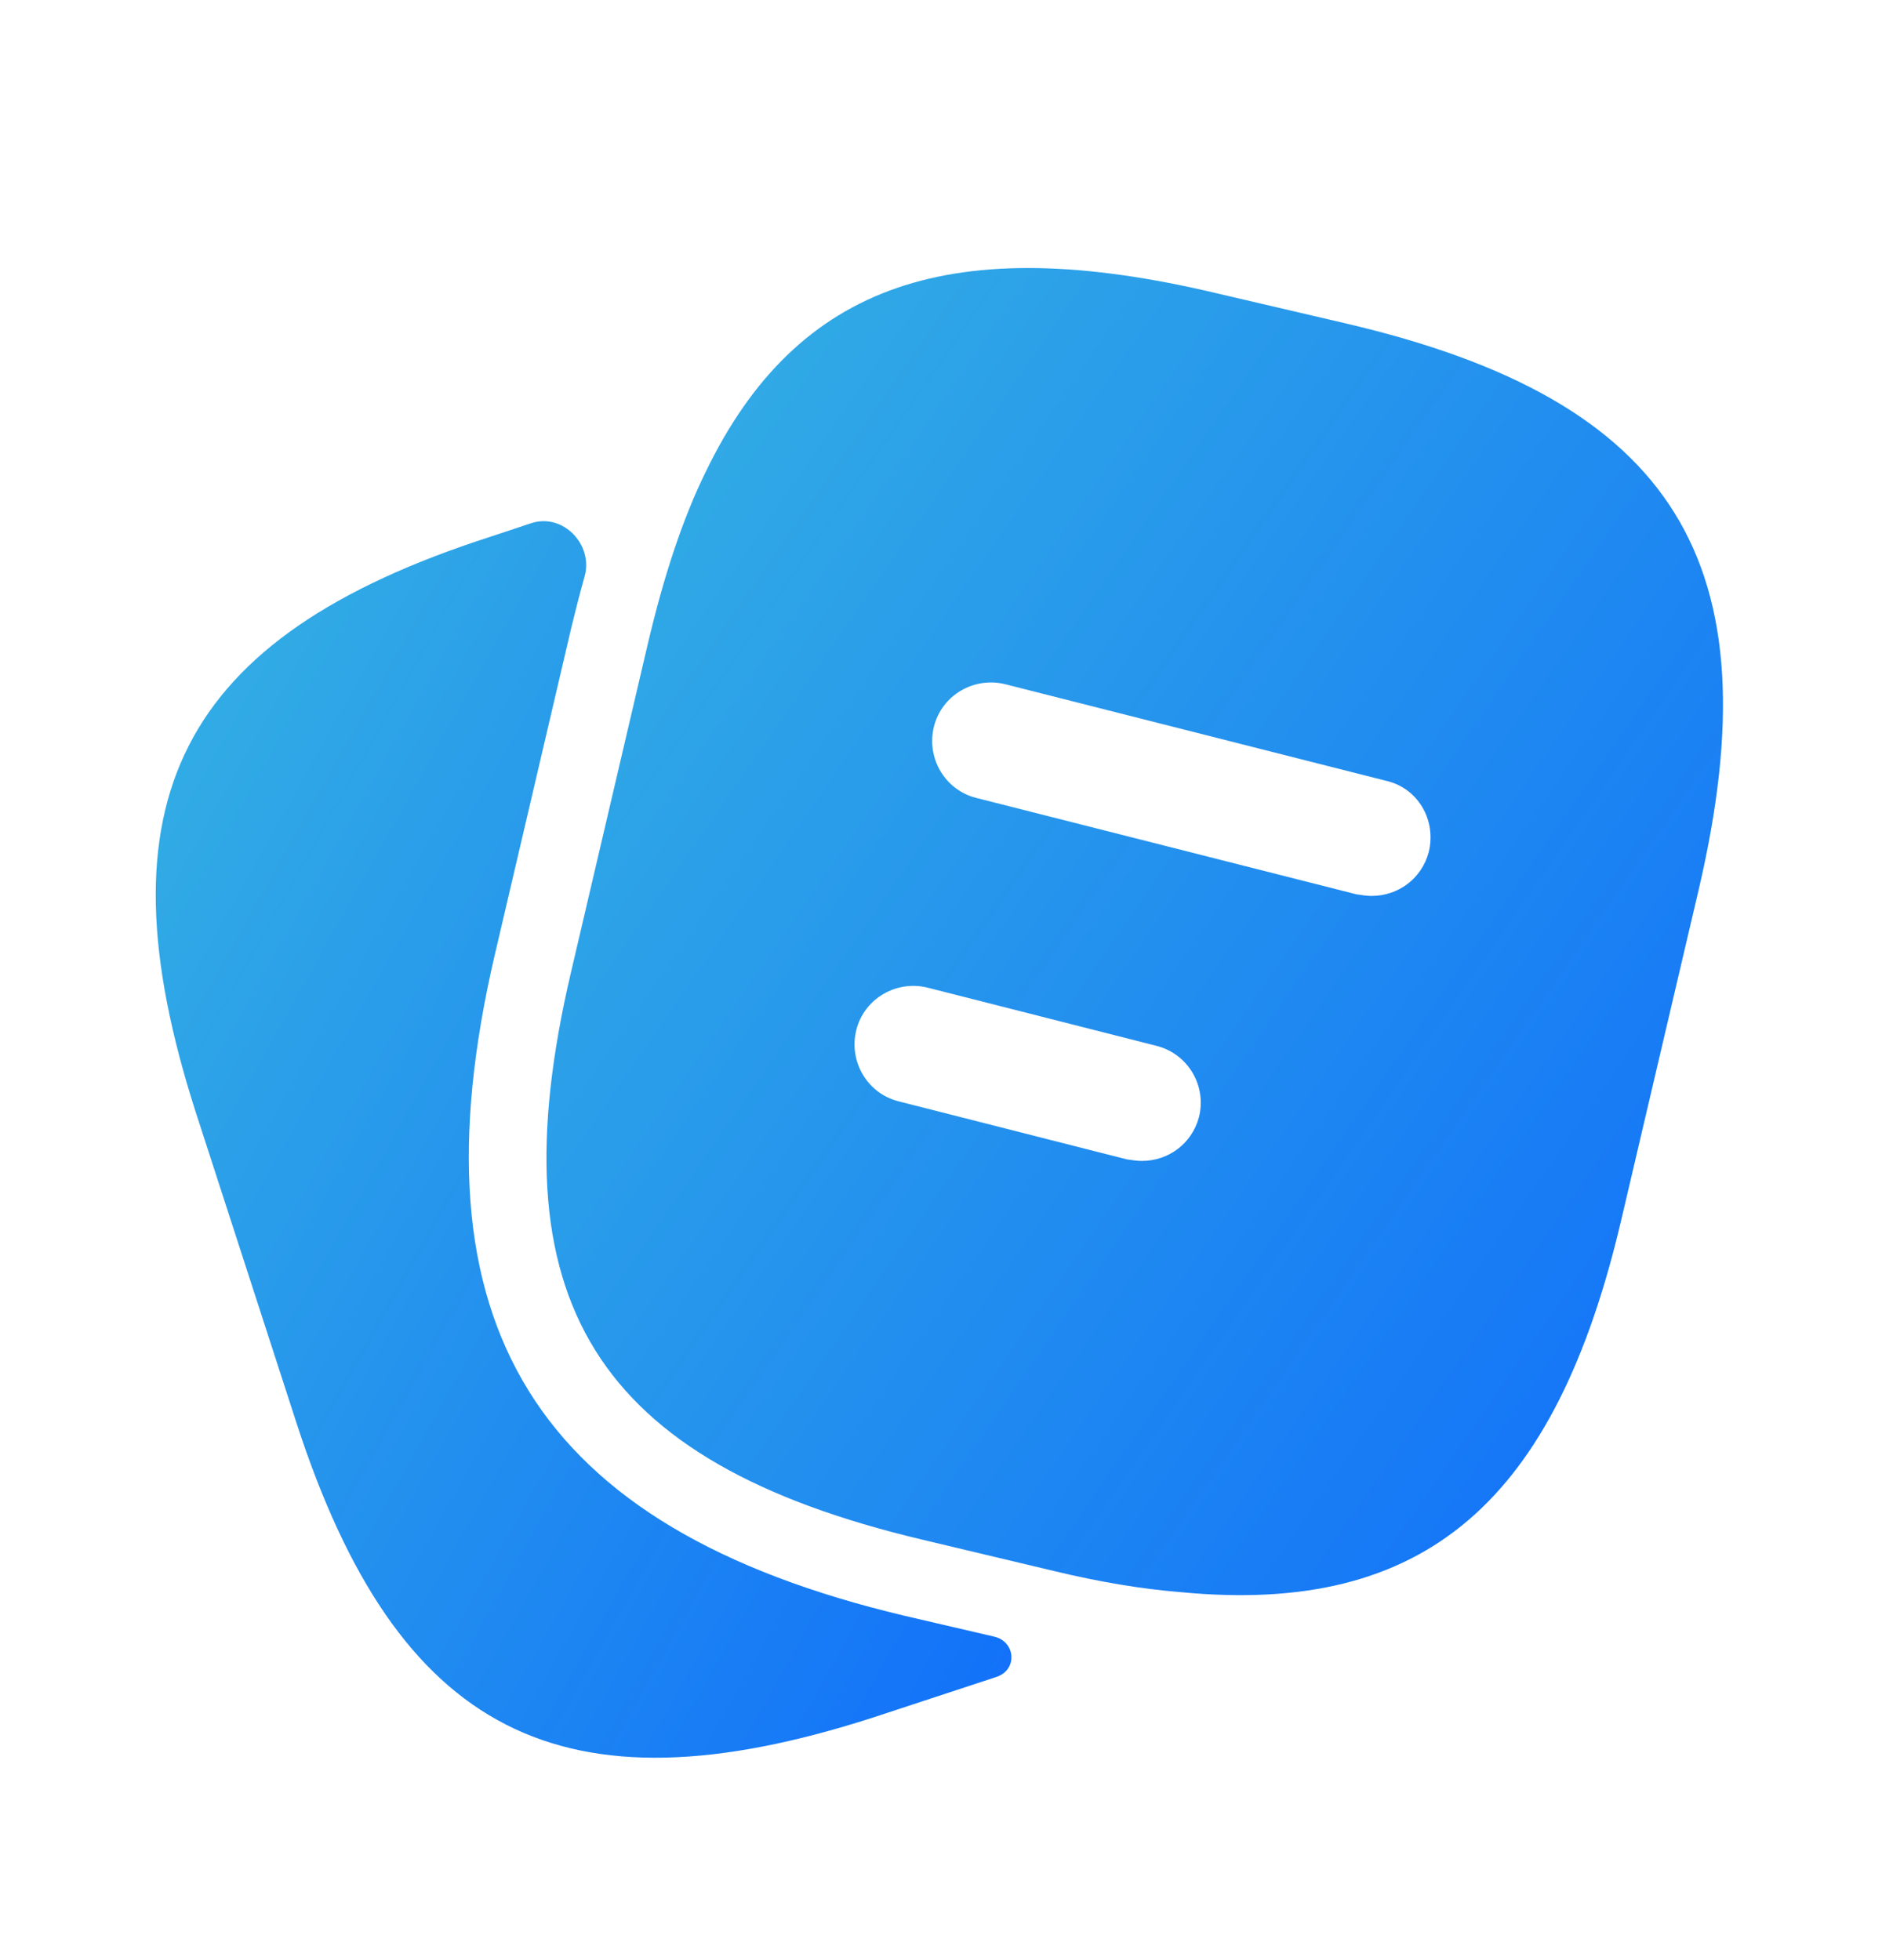 <svg width="24" height="25" viewBox="0 0 24 25" fill="none" xmlns="http://www.w3.org/2000/svg">
<path d="M12.678 20.874C12.953 20.938 12.978 21.297 12.71 21.387L11.13 21.907C7.16 23.186 5.07 22.116 3.78 18.146L2.5 14.197C1.22 10.226 2.28 8.127 6.25 6.847L6.774 6.673C7.177 6.54 7.569 6.944 7.455 7.352C7.398 7.555 7.344 7.766 7.29 7.987L6.31 12.177C5.21 16.887 6.82 19.486 11.53 20.607L12.678 20.874Z" fill="url(#paint0_linear_1057_7477)"/>
<path d="M17.17 4.127L15.5 3.737C12.16 2.947 10.17 3.597 9 6.017C8.7 6.627 8.46 7.367 8.26 8.217L7.28 12.407C6.3 16.587 7.59 18.647 11.76 19.637L13.44 20.037C14.02 20.177 14.56 20.267 15.06 20.307C18.18 20.607 19.84 19.147 20.68 15.537L21.66 11.357C22.64 7.177 21.36 5.107 17.17 4.127ZM15.29 14.247C15.2 14.587 14.9 14.807 14.56 14.807C14.5 14.807 14.44 14.797 14.37 14.787L11.46 14.047C11.06 13.947 10.82 13.537 10.92 13.137C11.02 12.737 11.43 12.497 11.83 12.597L14.74 13.337C15.15 13.437 15.39 13.847 15.29 14.247ZM18.22 10.867C18.13 11.207 17.83 11.427 17.49 11.427C17.43 11.427 17.37 11.417 17.3 11.407L12.45 10.177C12.05 10.077 11.81 9.667 11.91 9.267C12.01 8.867 12.42 8.627 12.82 8.727L17.67 9.957C18.08 10.047 18.32 10.457 18.22 10.867Z" fill="url(#paint1_linear_1057_7477)"/>
<defs>
<linearGradient id="paint0_linear_1057_7477" x1="-0.037" y1="8.124" x2="19.43" y2="19.067" gradientUnits="userSpaceOnUse">
<stop stop-color="#37B6E1"/>
<stop offset="1" stop-color="#0960FF"/>
</linearGradient>
<linearGradient id="paint1_linear_1057_7477" x1="4.343" y1="5.299" x2="26.799" y2="20.861" gradientUnits="userSpaceOnUse">
<stop stop-color="#37B6E1"/>
<stop offset="1" stop-color="#0960FF"/>
</linearGradient>
</defs>
</svg>
